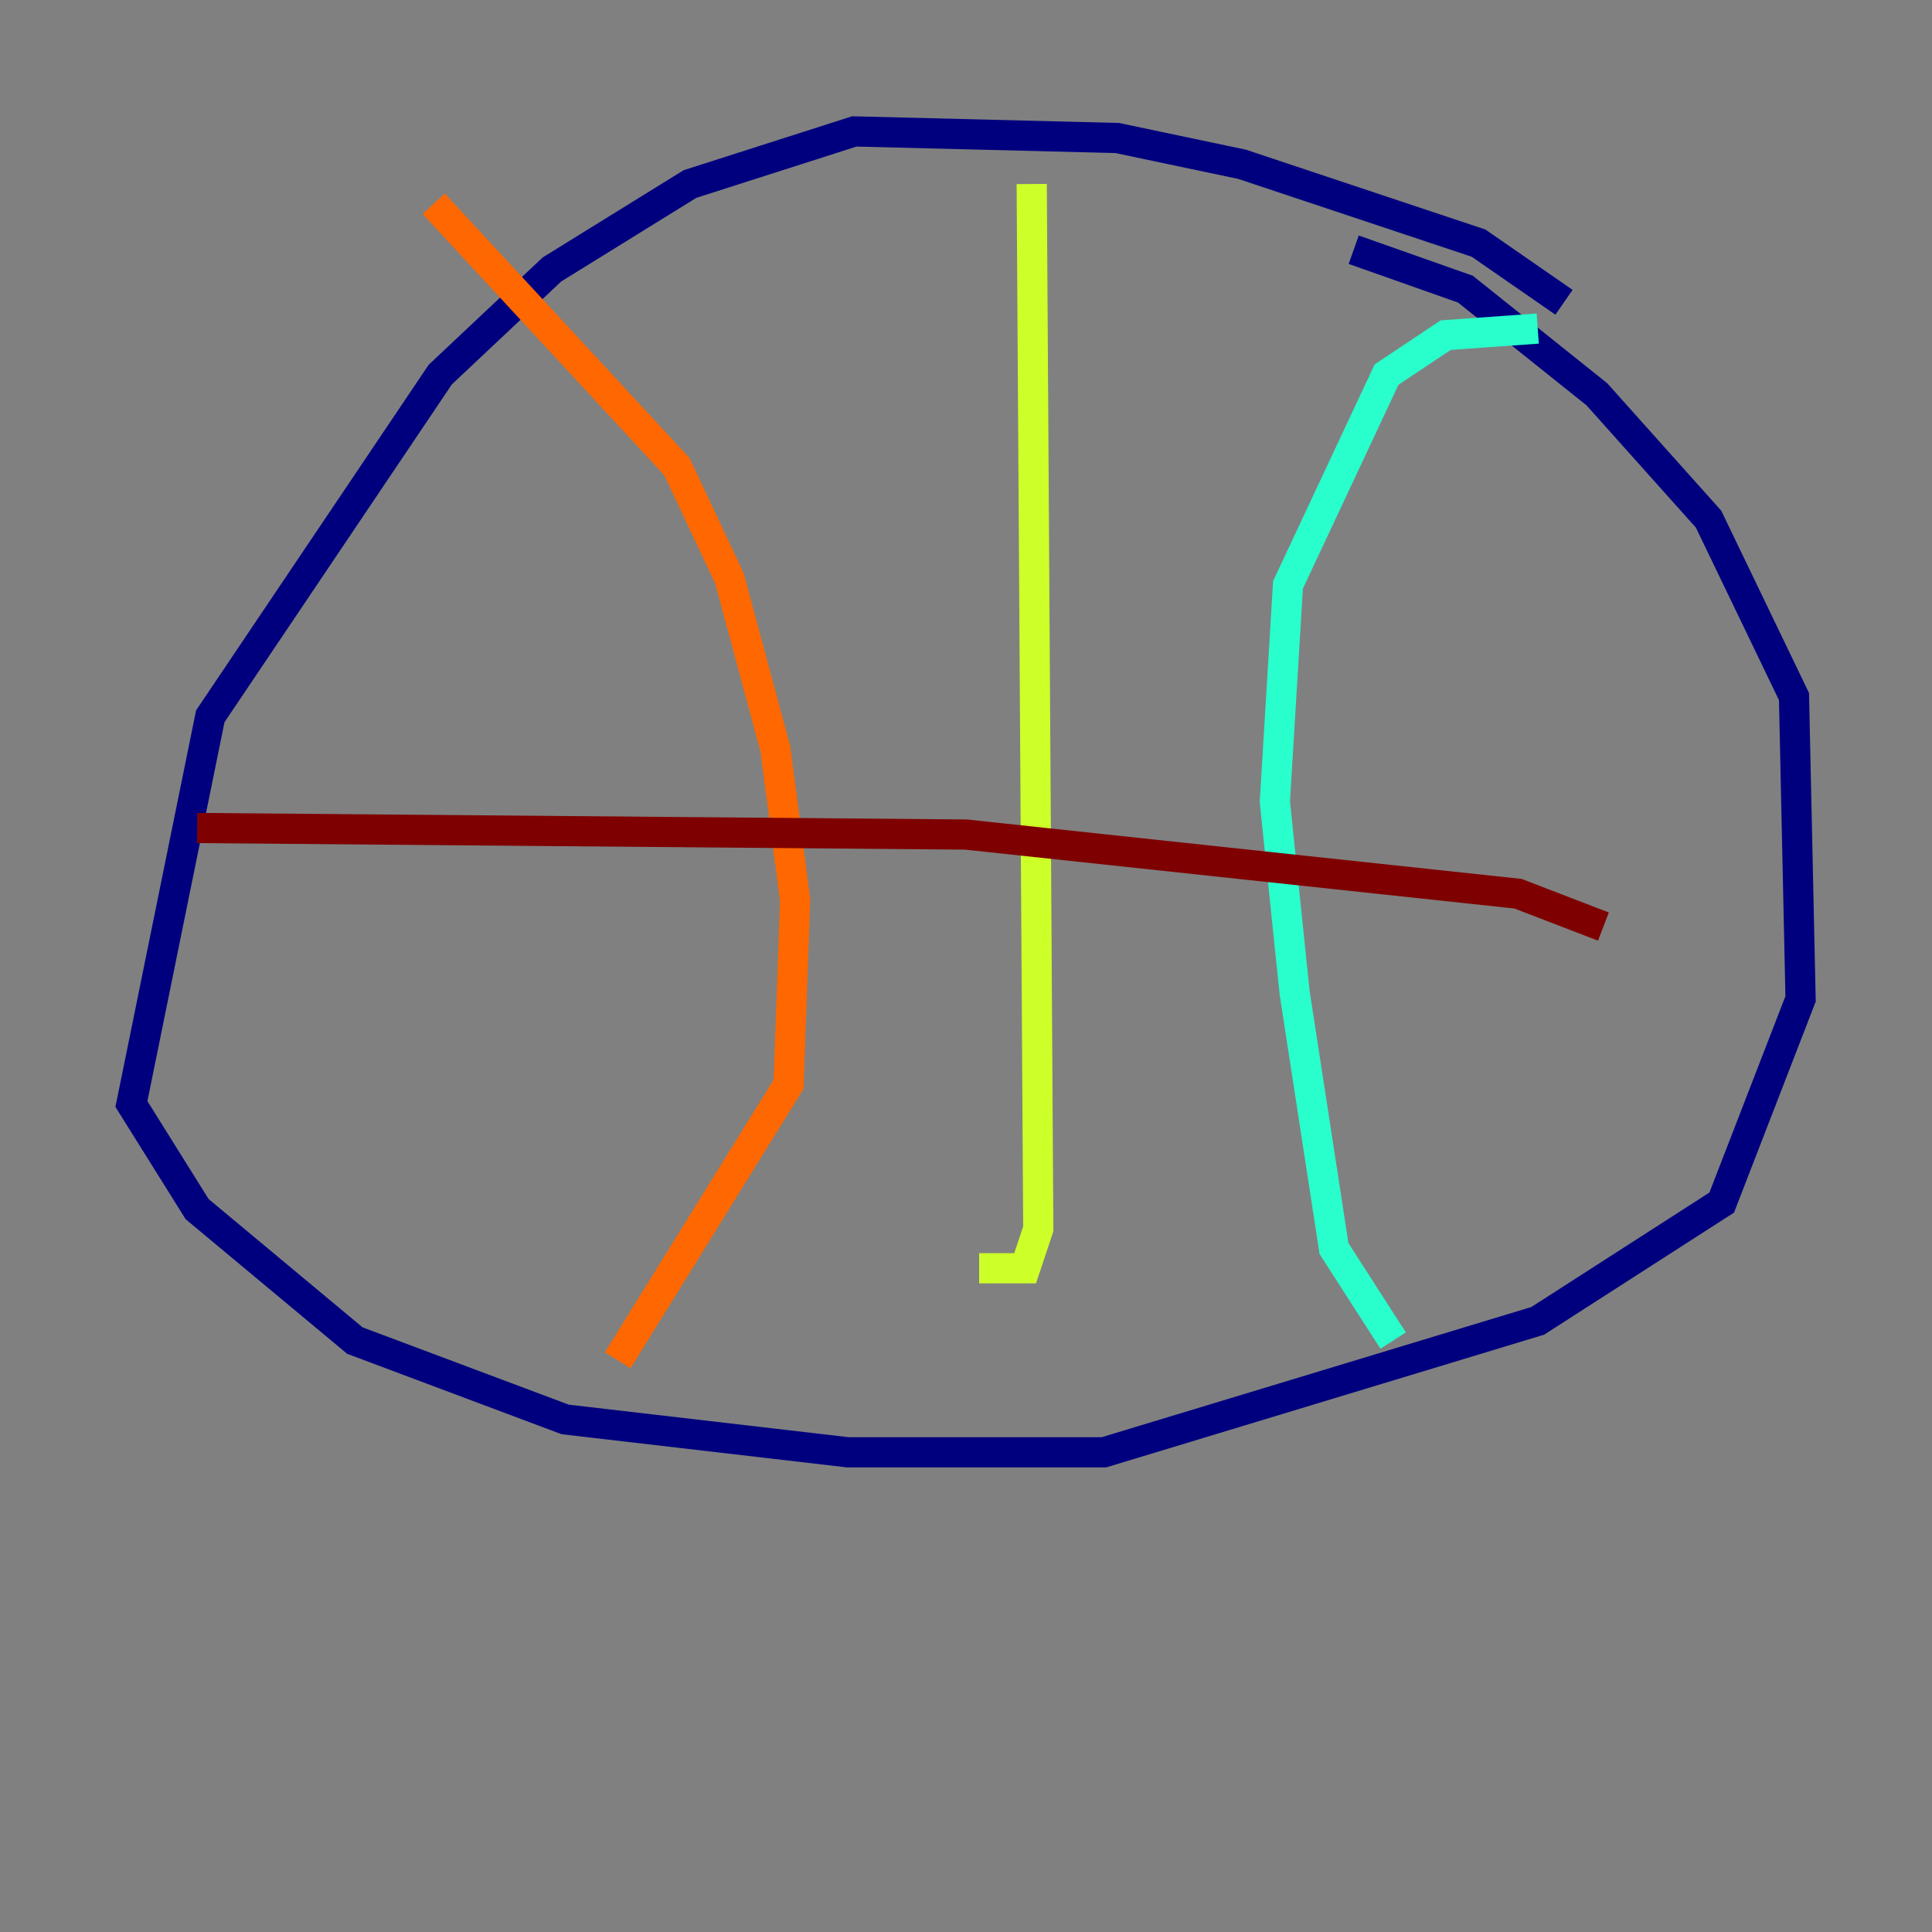 <?xml version="1.0" encoding="utf-8" ?>
<svg baseProfile="tiny" height="128" version="1.2" viewBox="0,0,128,128" width="128" xmlns="http://www.w3.org/2000/svg" xmlns:ev="http://www.w3.org/2001/xml-events" xmlns:xlink="http://www.w3.org/1999/xlink"><rect x="0" y="0" width="128" height="128" fill="#808080" stroke="none"/><defs /><polyline fill="none" points="103.619,20.027 97.959,16.109 82.286,10.884 74.014,9.143 56.599,8.707 45.714,12.191 36.571,17.85 29.17,24.816 13.932,47.456 8.707,73.143 13.061,80.109 23.51,88.816 37.442,94.041 56.163,96.218 73.143,96.218 101.878,87.51 114.068,79.674 119.293,66.177 118.857,46.15 113.197,34.395 105.796,26.122 97.088,19.157 89.687,16.544" stroke="#00007f" stroke-width="2" /><polyline fill="none" points="79.674,9.578 79.674,9.578" stroke="#004cff" stroke-width="2" /><polyline fill="none" points="101.878,21.769 95.782,22.204 91.864,24.816 85.333,38.748 84.463,53.116 85.769,65.742 88.381,82.721 92.299,88.816" stroke="#29ffcd" stroke-width="2" /><polyline fill="none" points="68.354,12.191 68.789,81.415 67.918,84.027 64.871,84.027" stroke="#cdff29" stroke-width="2" /><polyline fill="none" points="28.735,13.497 44.843,30.912 48.327,38.313 51.374,49.633 52.68,59.646 52.245,71.837 40.925,90.122" stroke="#ff6700" stroke-width="2" /><polyline fill="none" points="13.061,54.857 64.0,55.292 100.571,59.211 106.231,61.388" stroke="#7f0000" stroke-width="2" /></svg>